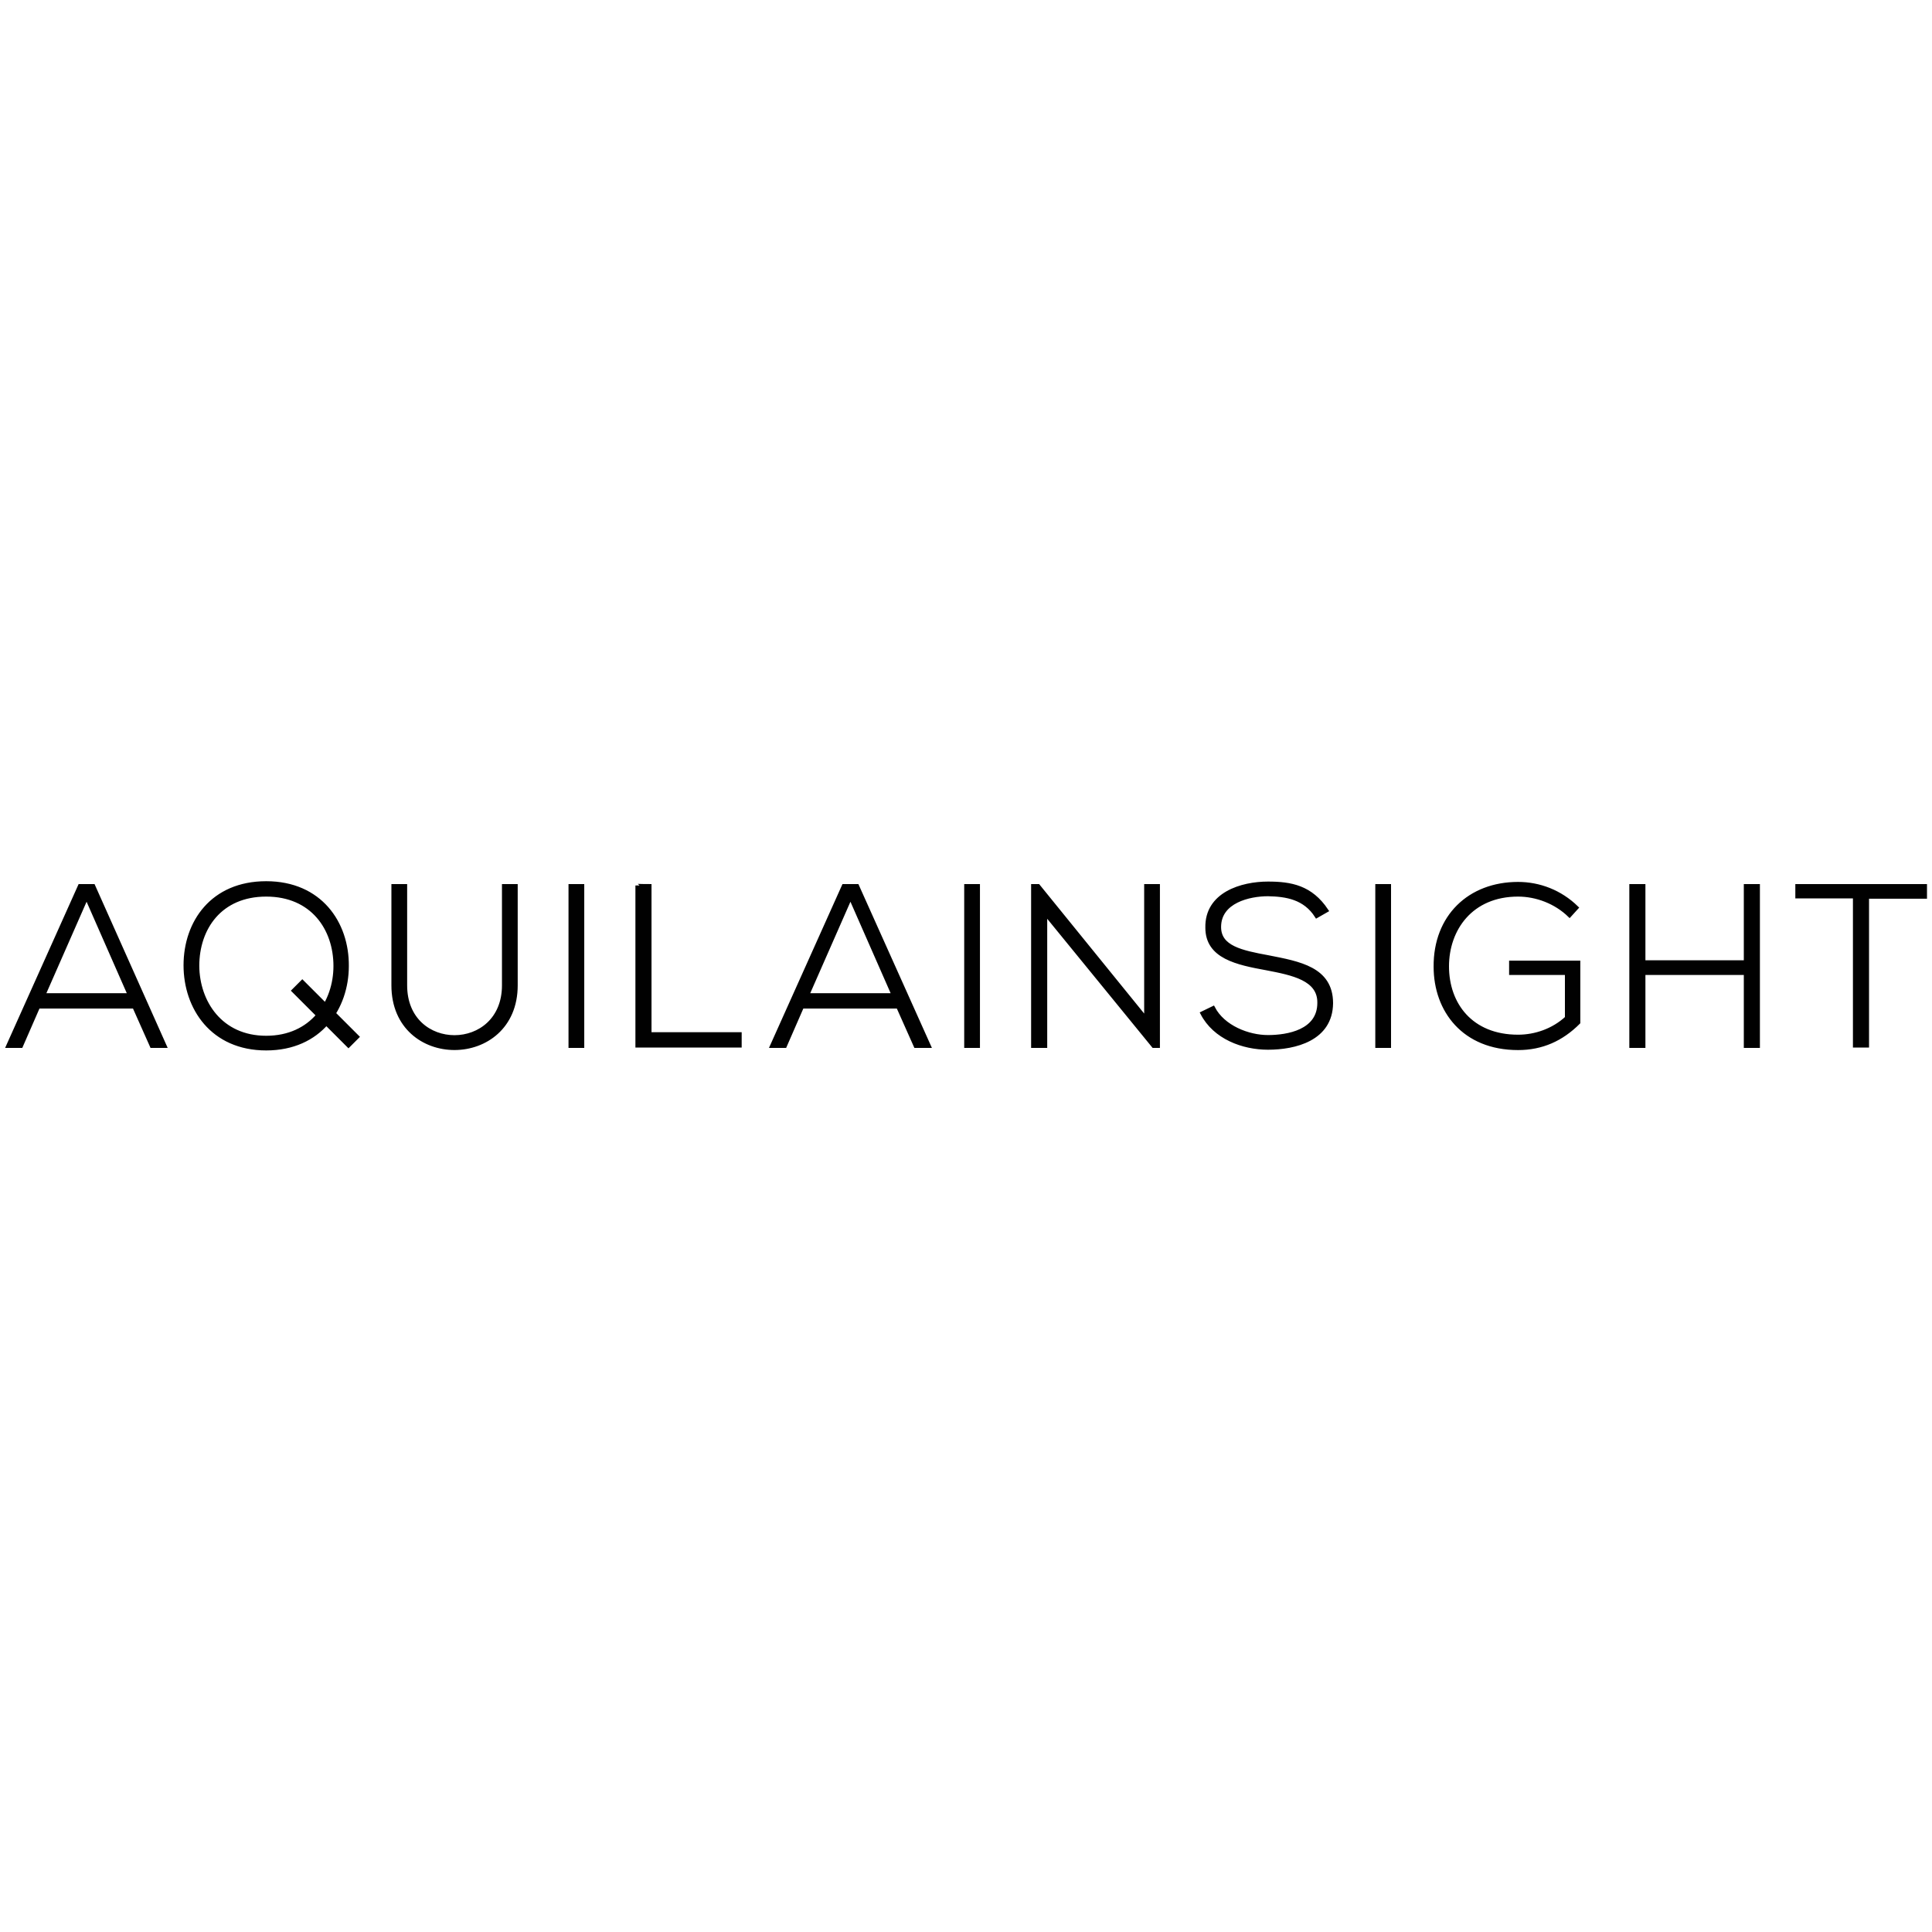 <?xml version="1.0" encoding="utf-8"?>
<!-- Generator: Adobe Illustrator 19.2.0, SVG Export Plug-In . SVG Version: 6.00 Build 0)  -->
<!DOCTYPE svg PUBLIC "-//W3C//DTD SVG 1.1//EN" "http://www.w3.org/Graphics/SVG/1.1/DTD/svg11.dtd">
<svg version="1.1" id="Layer_1" xmlns="http://www.w3.org/2000/svg" xmlns:xlink="http://www.w3.org/1999/xlink" x="0px" y="0px"
	 width="540px" height="540px" viewBox="0 0 540 540" style="enable-background:new 0 0 540 540;" xml:space="preserve">
<style type="text/css">
	.st0{fill:#010101;stroke:#010101;stroke-miterlimit:10;}
</style>
<path class="st0" d="M42.4,292.4l-4.9-11H10.7l-4.8,11H2.2l20.1-44.8h3.8l20,44.8C46.1,292.4,42.4,292.4,42.4,292.4z M36.2,278.1
	l-12-27.3l-12,27.3H36.2z M97,270c0,11.7-7.5,23.1-22.6,23.1s-22.6-11.4-22.6-23.3c0-12,7.5-23,22.6-23S97.1,258,97,270z M55.2,270
	c0.1,10.1,6.5,20,19.2,20c12.8,0,19.3-9.9,19.3-20c0-10.4-6.4-19.9-19.3-19.9C61.6,250.1,55.2,259.4,55.2,270z M144.2,247.6v27.8
	c0,23.4-34.3,23.5-34.3,0v-27.8h3.4v27.8c0,19.3,27.5,19.2,27.5,0v-27.8H144.2L144.2,247.6z M159.4,292.4v-44.8h3.4v44.8H159.4z
	 M181.6,247.6V289h25.2v3.3h-28.7v-44.8C178.1,247.6,181.6,247.6,181.6,247.6z M255.9,292.4l-4.9-11h-26.8l-4.8,11h-3.7l20.1-44.8
	h3.8l20.1,44.8H255.9L255.9,292.4z M249.7,278.1l-12-27.3l-12,27.3H249.7z M270,292.4v-44.8h3.4v44.8H270z M290.2,247.6l30.1,37.1
	v-37.1h3.4v44.8h-1.3l-30.2-37v37h-3.5v-44.8C288.7,247.6,290.2,247.6,290.2,247.6z M368,256.1c-3.3-5.2-8.5-6-13.6-6.1
	c-5.2,0-13.6,1.9-13.6,9.1c0,5.7,6.1,7,13.7,8.4c8.6,1.7,17.6,3.2,17.6,12.9c-0.1,10.1-10.2,12.5-17.7,12.5c-7,0-14.9-2.9-18.4-9.7
	l3.1-1.5c2.8,5.4,9.8,8.1,15.3,8.1s14.3-1.5,14.3-9.5c0.1-6.7-7.4-8.2-14.7-9.6c-8.2-1.5-16.6-3.2-16.6-11.4
	c-0.2-9.5,9.7-12.4,17-12.4c6.4,0,12,1,16.4,7.6L368,256.1L368,256.1z M384.9,292.4v-44.8h3.4v44.8H384.9z M438.7,255.9
	c-3.9-3.8-9.3-5.8-14.4-5.8c-13.1,0-19.8,9.6-19.8,20c0,10.6,6.7,19.6,19.8,19.6c4.8,0,9.8-1.7,13.6-5.2V272h-15.6v-3h18.9v16.8
	c-4.7,4.7-10.2,7.2-16.9,7.2c-15.2,0-23.1-10.6-23.1-22.8c-0.1-14,9.5-23.2,23.1-23.2c5.9,0,11.8,2.2,16.4,6.7
	C440.7,253.7,438.7,255.9,438.7,255.9z M487.9,292.4V272h-28.5v20.4h-3.5v-44.8h3.5v21.3h28.5v-21.3h3.5v44.8H487.9z M518.5,250.6
	h-16.2v-3h35.8v3.1h-16.2v41.6h-3.5v-41.7H518.5z M82,276.9l2.5-2.5l15.4,15.4l-2.5,2.5L82,276.9z"/>
</svg>
